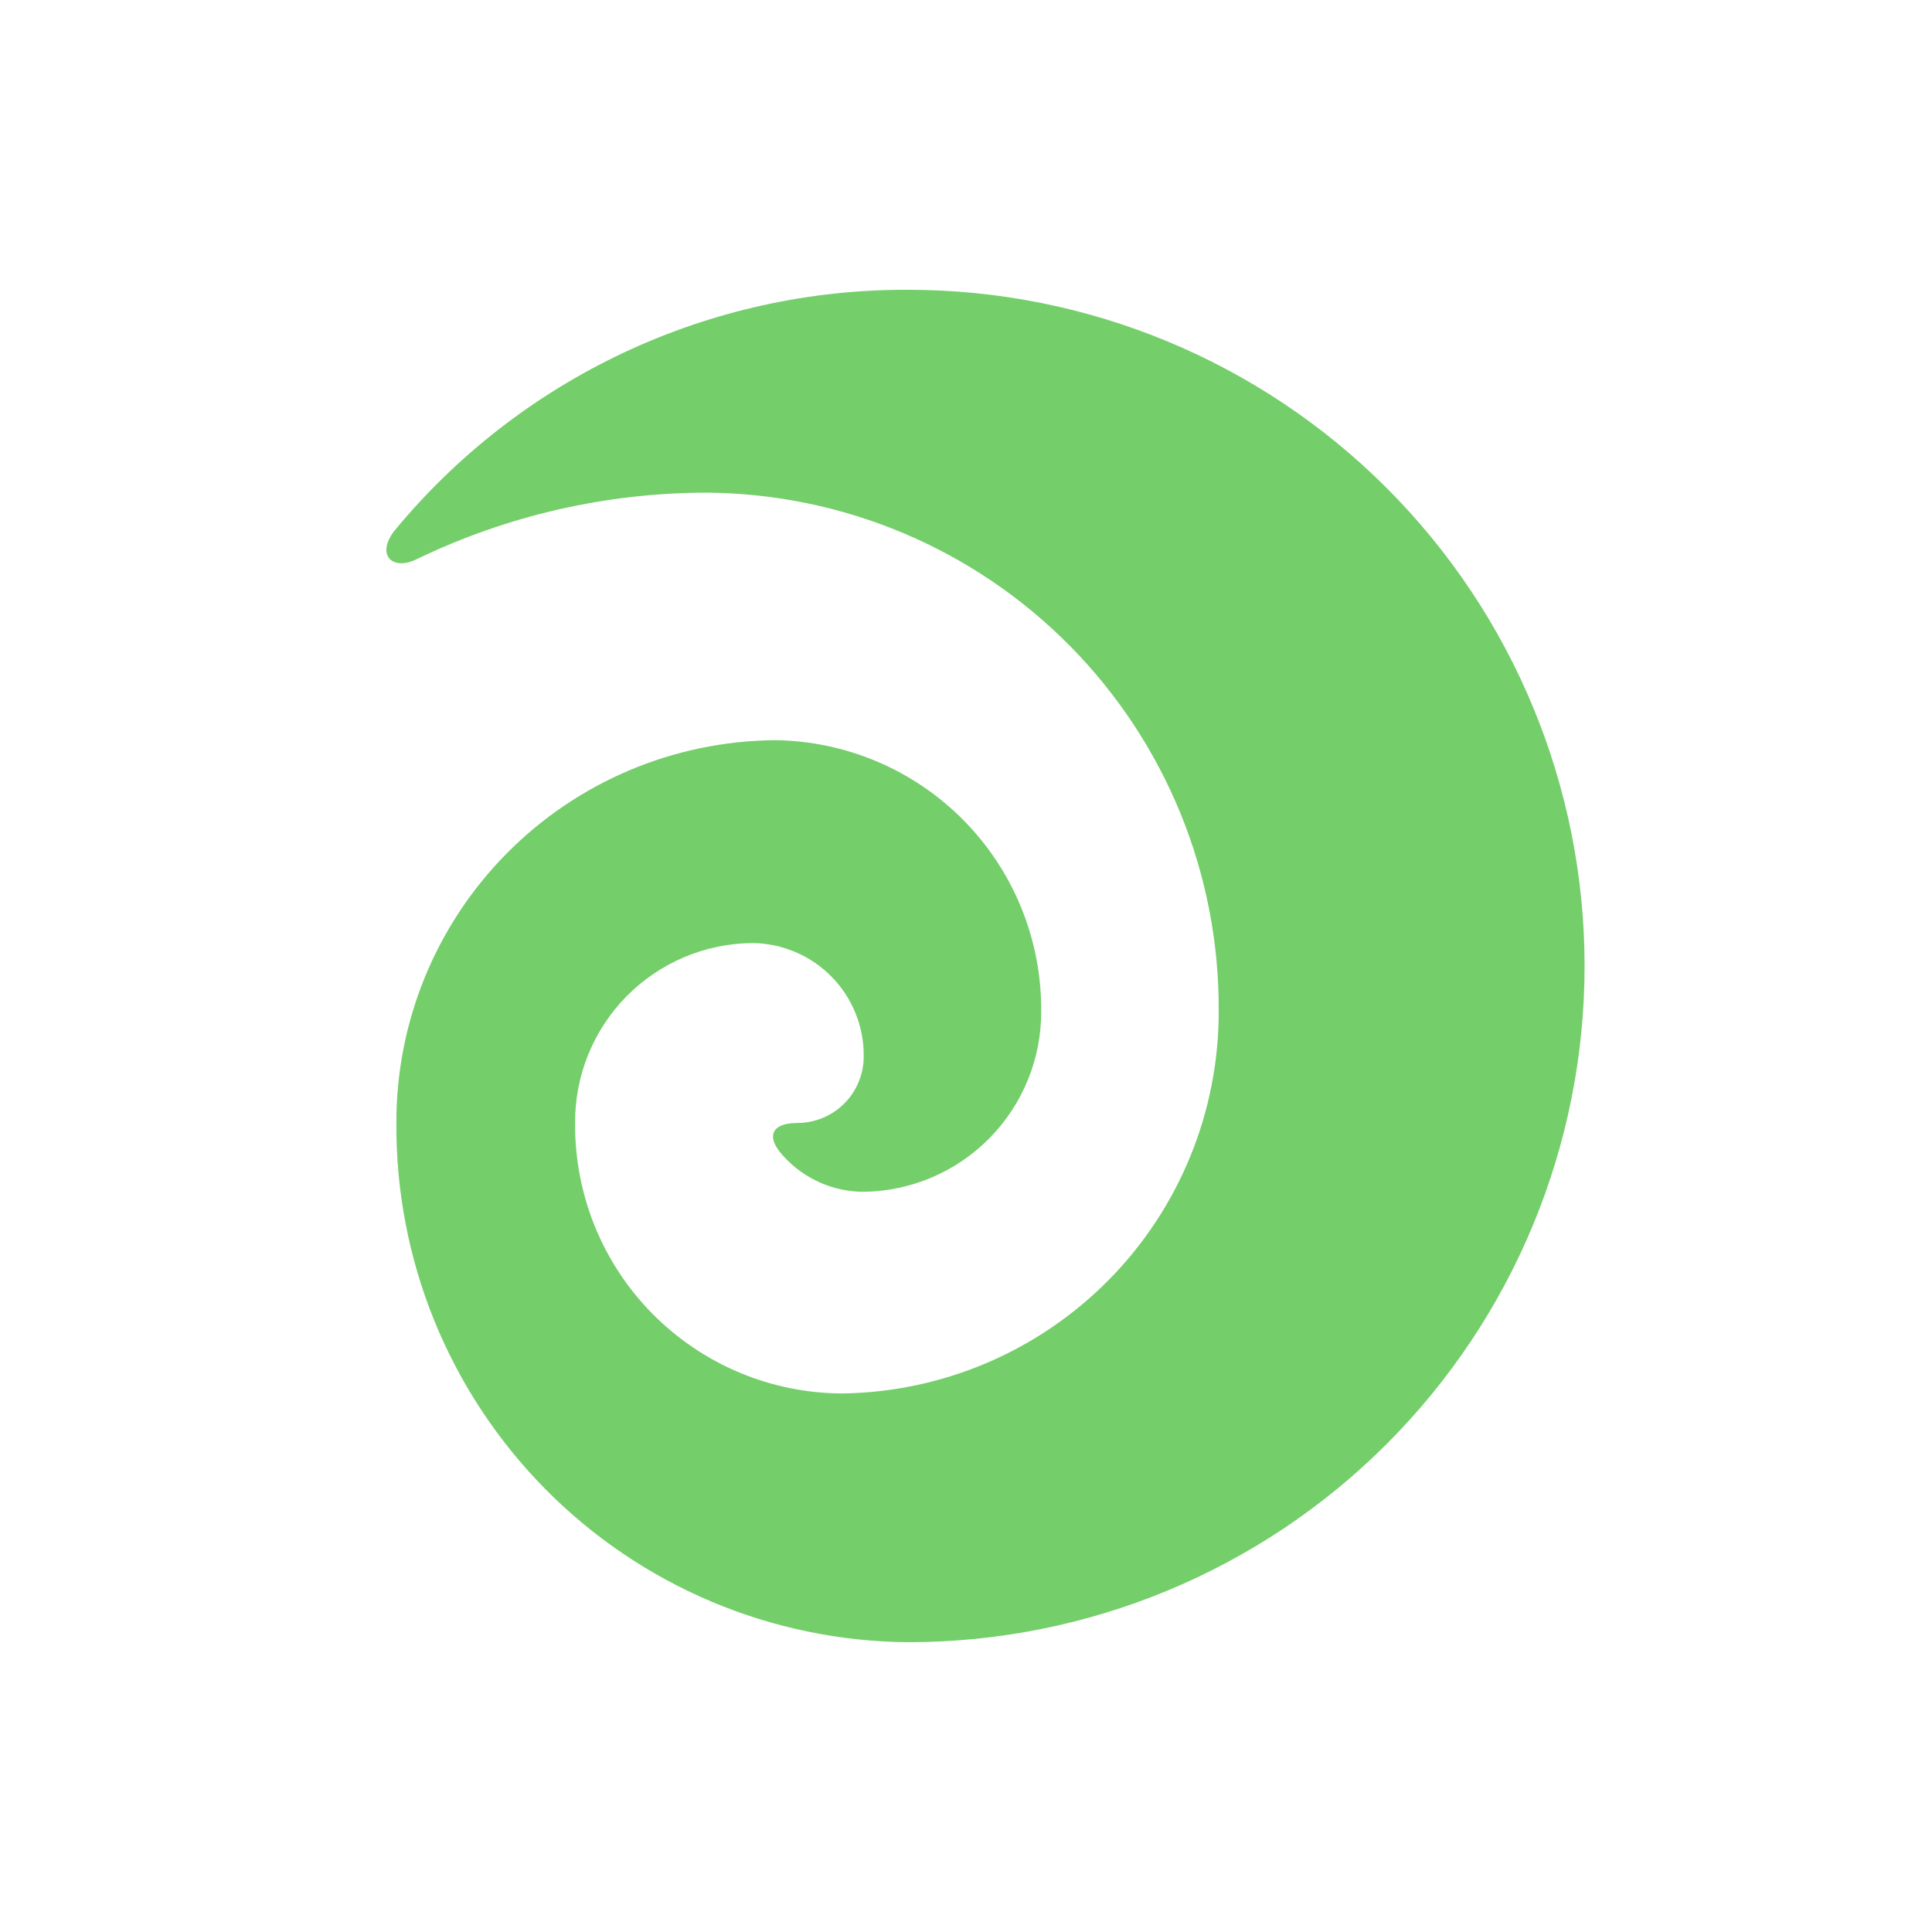 <svg width="40" height="40" viewBox="0 0 40 40" fill="none" xmlns="http://www.w3.org/2000/svg">
<path fill-rule="evenodd" clip-rule="evenodd" d="M8.632 11.575C10.504 10.672 12.554 10.202 14.632 10.2C17.459 10.22 20.163 11.36 22.15 13.371C24.137 15.382 25.246 18.098 25.232 20.925C25.239 23.007 24.423 25.008 22.963 26.492C21.502 27.976 19.515 28.824 17.432 28.85C16.701 28.847 15.978 28.699 15.305 28.416C14.631 28.132 14.02 27.718 13.506 27.198C12.993 26.678 12.587 26.061 12.313 25.384C12.039 24.706 11.901 23.981 11.907 23.25C11.904 22.764 11.996 22.282 12.179 21.832C12.362 21.382 12.632 20.972 12.973 20.626C13.315 20.28 13.721 20.005 14.168 19.816C14.616 19.627 15.096 19.528 15.582 19.525C15.888 19.528 16.189 19.592 16.47 19.712C16.751 19.831 17.006 20.006 17.219 20.224C17.433 20.442 17.601 20.7 17.715 20.983C17.829 21.267 17.886 21.57 17.882 21.875C17.882 22.24 17.737 22.59 17.48 22.847C17.222 23.105 16.872 23.25 16.507 23.25C15.982 23.25 15.832 23.525 16.232 23.95C16.442 24.178 16.698 24.36 16.982 24.485C17.265 24.61 17.572 24.674 17.882 24.675C18.866 24.662 19.804 24.26 20.493 23.558C21.181 22.855 21.564 21.909 21.557 20.925C21.564 19.451 20.986 18.034 19.951 16.984C18.916 15.935 17.507 15.338 16.032 15.325C13.946 15.345 11.952 16.189 10.486 17.674C9.02 19.159 8.201 21.163 8.207 23.25C8.197 24.652 8.464 26.042 8.991 27.341C9.519 28.64 10.297 29.822 11.281 30.82C12.265 31.819 13.437 32.613 14.728 33.159C16.019 33.704 17.405 33.99 18.807 34C22.52 34 26.081 32.525 28.707 29.899C31.332 27.274 32.807 23.713 32.807 20C32.807 16.287 31.332 12.726 28.707 10.101C26.081 7.475 22.52 6 18.807 6C16.772 5.99 14.761 6.434 12.918 7.299C11.076 8.164 9.45 9.428 8.157 11C7.782 11.5 8.132 11.825 8.632 11.575Z" fill="#74CE6A"/>
</svg>
